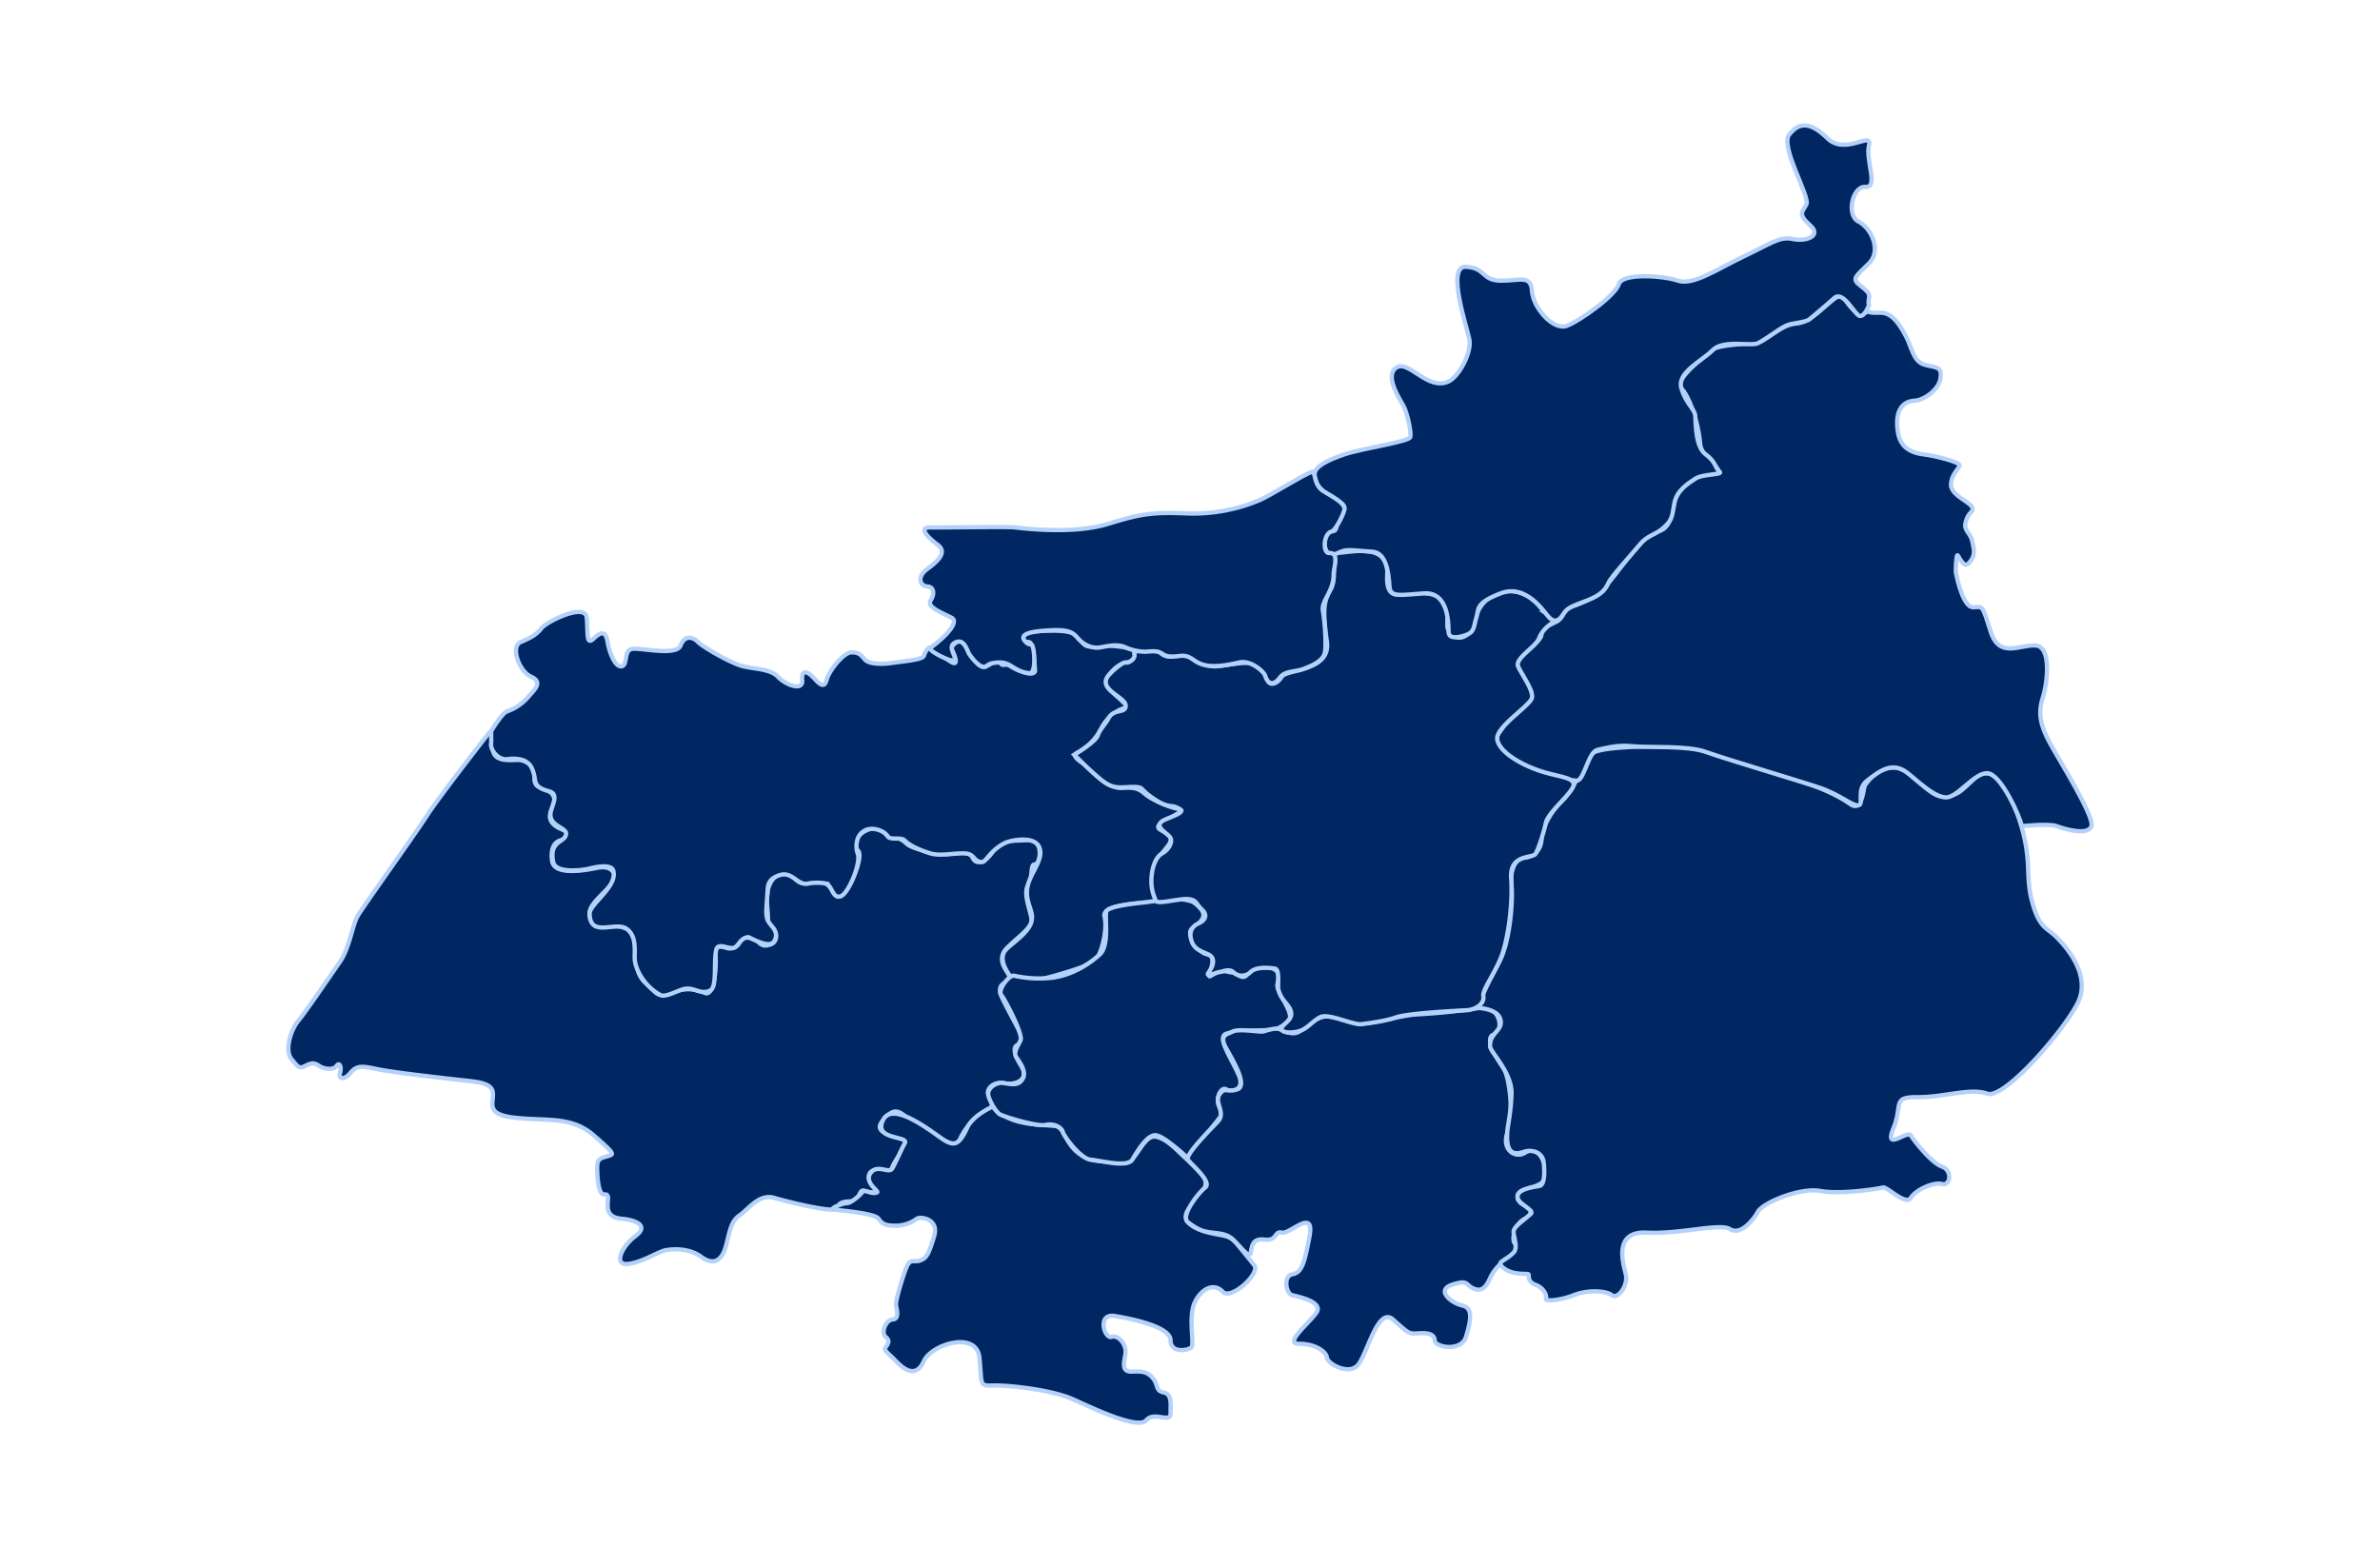 <svg id="组_3" data-name="组 3" xmlns="http://www.w3.org/2000/svg" width="1110" height="722" viewBox="0 0 1110 722">
  <defs>
    <style>
      .cls-1 {
        filter: url(#filter);
      }

      .cls-2 {
        fill: #002762;
        stroke: #b4d1f9;
        stroke-width: 2px;
        fill-rule: evenodd;
      }

      .cls-3 {
        font-size: 22px;
        fill: #fff;
        font-family: "Microsoft YaHei";
      }
    </style>
    <filter id="filter" filterUnits="userSpaceOnUse">
      <feGaussianBlur result="blur" stdDeviation="6" in="SourceAlpha"/>
      <feComposite result="composite"/>
      <feComposite result="composite-2"/>
      <feComposite result="composite-3"/>
      <feFlood result="flood" flood-color="#0a52ca" flood-opacity="0.76"/>
      <feComposite result="composite-4" operator="in" in2="composite-3"/>
      <feBlend result="blend" in2="SourceGraphic"/>
      <feBlend result="blend-2" in="SourceGraphic"/>
    </filter>
  </defs>
  <g id="组_2" data-name="组 2">
    <path id="形状_1" data-name="形状 1" class="cls-2" d="M228.28,341.541s-23.651,30.238-29.172,38.887-29.973,42.632-32.414,46.989-3.662,14.63-8.1,21.064-15.877,23.234-19.448,27.546-6.5,13.735-3.242,17.823,3.683,4.642,6.483,3.241,4.094-1.634,6.483,0,6.734,2.008,8.1,0,2.48,0.6,1.621,3.24,1.677,3.833,4.862,0,5.948-3.05,12.965-1.62,28.27,3.841,37.276,4.861,16,1.2,16.207,6.481-3.432,9.922,11.345,11.342,25.509-.722,35.655,8.1,9.571,8.8,6.482,9.722-4.815,1.112-4.862,4.861,0.407,13.272,3.242,12.962,1.52,2.982,1.62,4.861-0.122,5.889,6.483,6.481,13.04,3.182,6.483,8.1-10.5,13.956-3.241,12.963,13.738-5.848,17.827-6.482,10.885-.676,16.207,3.241,9.39,2.129,11.345-4.861,2.2-11.618,6.482-14.583,9.057-10.229,16.207-8.1,28.11,7.193,29.173,4.861,1.865-3.146,6.482-3.241,3.53-6.216,6.483-4.861,7.976,0.421,4.862-1.62-4.715-7.341,0-8.1,6.273,3.139,8.1-1.62,9.3-11.535,4.862-12.963-14.009-2.737-9.725-8.1,6.533-5.531,9.725-3.241,23.978,17.616,25.931,12.963,4.848-9.4,9.724-11.343,7.659-6.269,4.862-9.722,1.71-7.5,6.482-6.481,12.439-1.173,8.1-8.1-3.122-9.306-1.621-9.722,2.945-1.882,1.621-4.861-9.292-17.048-9.724-19.444,0.29-4.517,3.241-4.861,0.864-3.358,0-4.861-4.958-6.334,0-11.342,11.532-9.253,11.345-12.962-4.133-12.1-1.621-16.2,0.736-9.731,3.242-9.721,4.382-11.915-3.242-11.343-13.145-.552-16.207,4.861-7.975,7.32-9.724,3.241-10.381-1.1-12.965-1.62-14.525-1.658-17.828-4.861-6.434-3.062-8.1-3.241-3.115-5.871-9.724-3.241-7,7.974-4.862,9.722-0.638,10.17-3.242,14.583-5.408,9.837-8.1,4.861-5.533-4.746-8.1-4.861-5.441,1.624-8.1,0-4.926-6.367-9.724-3.241-5.573,8.8-4.862,16.2-0.7,7.289,1.621,8.1,3.929,6.552,0,8.1-4.939-.263-6.483-1.621-7.762-2.523-8.1,0-3.135,4.39-6.482,3.241-5.514-.347-4.862,3.241-0.227,19.866-4.862,17.823-9.449-2.484-16.207,0-6.652-.773-9.724-3.241-6.227-4.5-6.483-16.2-4.083-10.548-6.483-11.342a13.009,13.009,0,0,0-8.1,0c-2.707.931-8.318-2.69-6.483-8.1s12.875-12.119,11.345-16.2-5.619-3.69-8.1-3.24-20.029,4.5-21.069-3.241,2.713-9.62,4.863-9.722,4.309-3.163,0-4.861-7.568-4.594-4.863-9.722,0.249-8.338-4.862-9.721-2.568-5.733-3.241-8.1-3.681-4.245-6.483-4.861-13.8,2.24-12.965-6.481S229.955,341.78,228.28,341.541Z"/>
    <path id="形状_2" data-name="形状 2" class="cls-2" d="M229.073,340.971s5.091-8.422,7.311-9.152a23.315,23.315,0,0,0,9.724-6.482c3.109-3.653,7.368-7.107,1.62-9.721s-9.765-14.117-4.862-16.2,7.308-3.4,9.724-6.481,20.424-11.946,21.069-4.861-0.434,13.323,3.242,9.722,5.671-3.287,6.482,1.62,3.471,11.748,6.483,11.343,0.923-7.357,4.862-8.1,20.695,3.533,22.69-1.62,6.01-3.875,8.1-1.621,15.681,10.06,21.069,11.343,12.794,1.2,16.207,4.861,11.8,7.06,11.345,1.62,2.7-3.83,4.862-1.62,5.255,6.336,6.483,1.62,7.954-12.768,11.344-12.963,4.509,0.889,6.483,3.241,8.037,2.335,12.966,1.62,13.871-1.425,14.586-3.24,2.013-5.39,4.862-3.241,8.582,7.448,9.724,6.481-1.254-5.573-1.621-6.481,2.513-4.585,4.862-3.241,7,13.765,11.345,11.343,4.993-3.783,6.483-1.621,2.139-.239,4.862,1.621,11.73,5.5,11.345,1.62-0.662-13.483-3.242-12.963-3.733-4.478,1.621-4.86,20.421-1.7,22.69,3.24,5.042,3.682,8.1,3.241,18.413,0.761,17.827,3.24-0.333,4.009-4.862,4.861-10.779,7.638-8.1,11.343,11.015,9.271,8.1,9.721-8.276,3.542-11.344,9.722a26.7,26.7,0,0,1-11.345,11.342c-2.506,1.127,1.439,3.809,3.241,4.861s10.722,11.836,17.828,11.343,8.422,0.868,11.345,3.24,10.662,5.747,14.586,6.481,0,2.168-1.621,3.241-10.084,4.31-6.483,6.481,7.3,3.083,3.242,8.1-7.465,9.637-6.483,14.583,2.177,11,0,11.342-24.245.2-22.69,6.481-1.619,18.662-4.862,21.064-20.253,7.177-24.31,8.1-14.95-1.536-14.95-1.536-6.033-7.4-2-12.008c2.277-2.6,10.519-7.789,12-13.008,1.43-5.047-2.529-8.147-2-15.01s7.436-13.083,6-19.013c-1.641-6.771-13.639-4.1-16-3-6.988,3.247-9.14,9.067-11,9.006-4.3-.141-3.064-3.738-8-4s-11.4,1.376-16,0c-5.16-1.543-9.926-3.755-12-6-1.719-1.865-6.731.031-8-2-1.675-2.687-6.8-4.318-10-3-5.516,2.267-4.825,8.975-4,11.007,1.72,4.238-4.2,18.775-8,20.014s-4.011-5.526-7-6a22.654,22.654,0,0,0-8,0c-4.865,1.268-7.317-5.579-13-4s-5.88,4.932-6,7c-0.465,8.1-1.1,11.118,0,14.009s5.88,5.192,3,10.007c-2.216,3.7-11.565-2.032-12-2-3.813.264-4.446,4.419-7,5s-7.235-2.659-8,1c-1.326,6.362.63,17.526-3,19.013-4.378,1.793-6.924-1.359-11-1-3.229.284-9.469,4.368-12,3-7.77-4.2-11.868-12.438-12-17.011-0.114-4.03.923-10.834-4-14.009-5.213-3.362-16.949,4.4-17-7-0.018-4.439,13.2-12.626,11-20.013-0.857-2.868-6.567-2.1-11-1s-15.961,2.175-17-3c-2.044-10.222,5.522-8.923,6-13.009,0.4-3.415-9-3.625-7-11.007,0.833-3.065,3.531-7.839-1-9.006-7.351-1.895-6.076-4.69-7-8.006s-1.781-4.637-4-6c-1.666-1.026-5.668-1.431-8-1-4.623.854-8.245-4.249-8-7C229.2,345.555,229.048,343.266,229.073,340.971Z"/>
    <path id="形状_3" data-name="形状 3" class="cls-2" d="M422.762,591.069c-1.35,3.149-5.3,15.652-4.862,17.823s1.572,6.291-1.62,6.482-5.542,6.261-3.242,8.1,1.077,3.381,0,4.861,1.046,2.482,4.862,6.481,9.358,8,12.966,0,24.616-14.366,25.931-1.62-0.355,13.179,6.482,12.962,27.193,1.928,37.276,6.482,30.221,14.14,34.035,9.722,11.372,1.687,11.344-3.241,0.674-8.89-3.241-9.722-2.432-3.5-4.862-6.481-4.637-3.5-9.724-3.241-4.022-3.715-3.242-8.1-3.24-9.192-6.482-8.1-7.024-11.158,1.62-9.722,25.959,5.122,25.931,11.342,8.22,4.762,9.724,3.241-1.639-14.354,1.621-21.064,9.164-9.013,12.966-4.861,17.654-8.52,14.748-12.273-8.175-10.173-9-11.007c-3.068-3.112-5.4-2.711-11-4s-16.338-4.83-10-12.008c10.27-11.628,9.476-12.387-1-22.015-5.833-5.361-9.861-10.065-15-11.007-5.75-1.055-9.337,12.354-14,12.008-12.843-.953-14.7.011-20-3-8.585-4.887-7.906-13.441-13-14.01s-13-.335-20-3c-6.588-2.509-9-6-9-6s-9.237,3.9-12,10.007c-3.746,8.284-6.234,7.992-10,6s-24.014-19.3-28.993-10.007c-5.226,9.757,11.951,7.427,10,11.008-2.046,3.752-4.9,10.53-6,12.008-1.689,2.263-6.919-2.4-10,2-3.173,4.533,4.39,8.482,3,9.006-2.878,1.084-5.634-1.864-7,0s-5.551,5.109-7,5-8.852,2.611-6,3,19.078,1.682,20.76,4.263,3.513,3.265,8.1,3.241a16.754,16.754,0,0,0,9.724-3.241c1.644-1.229,10.54.073,8.1,8.1s-3.329,10.21-6.483,11.342S424.668,586.623,422.762,591.069Z"/>
    <path id="形状_4" data-name="形状 4" class="cls-2" d="M554,540.1s13.274-16.808,15-19.012-0.816-4.973-1-7c-0.294-3.252,1.7-7.379,4-6s8.412,0.368,6-6-11.1-18.565-6-20.013c9.346-2.653,20.732-.41,25-3s6.393-3.2,3-10.007-4.9-8.2-4-11.008c1.947-6.079-3.222-7.569-9-7-5.753.562-4.685,6.349-9,4s-1.436-.966-6-2-8.154,3.391-8,2c0.286-2.548,3.685-9.279-1-10.006-4.285-.665-10.212-9.775-7-12.008,6.494-4.513,7.129-7.294,1-12.008-2.131-1.64-10-2-10-2s-10.651,1.57-15,2-15.062,1.787-16,4,1.651,15.677-3,20.014c-5.245,4.891-13.807,10.1-23,11.007a53.667,53.667,0,0,1-17-1c-2.363-.575-7.9,6.74-6,9.006s10.174,18.394,9,21.015-3.536,5.784-2,8,4.936,6.733,3,10.007-4.674,2.692-9,2c-3.352-.536-7.953,2.458-7,6,0.748,2.777,3.462,7.605,5.5,8.69s17.092,5.728,21.069,4.861,7.47,1,8.1,3.241,8.373,12.58,12.966,12.962,17.114,3.849,19.448,0,7.133-12.225,11.345-11.342S554,540.1,554,540.1Z"/>
    <path id="形状_5" data-name="形状 5" class="cls-2" d="M583.21,584.588c0.715-2.41.226-7.247,6.483-6.482s4.539-4.241,8.1-3.24,15.453-11.888,12.966,1.62-3.8,17.029-8.1,17.823-2.91,9.032,0,9.722,14.669,3.189,11.345,8.1-15.588,14.634-8.1,14.583,12.734,3.7,12.965,6.481,10.3,8.5,14.586,3.241,9.194-27.245,16.207-21.064,7.259,6.781,11.345,6.481,7.913-.132,8.1,3.24,12.449,5.411,14.586-1.62,3.64-13.418-1.62-14.583-12.581-7.158-4.862-9.722,6.319,0.094,9.724,1.621,5.587,0.774,8.1-4.861,8.215-9.3,9.724-9.722,3.235-4.425,1.621-6.481,0.516-9.506,4.862-11.343,2.568-6.317,0-6.481-5.483-4.382-1.621-6.481,12.816-2.015,11.345-9.722-5.352-10.9-9.724-8.1-11.234-1.2-8.1-9.721,0.542-25.766-1.621-29.166-9.966-14.578-4.862-16.2,3.068-14.118-6.688-12.451a284.367,284.367,0,0,1-28.994,3c-5.416.231-16.7,3.223-22.994,4s-14.934-3.716-20-3-9.2,5.28-12,7c-3.117,1.92-6.315-.043-9-1s-6.257.7-8,1-11.176-1.425-14,0-6.647,1.589-3,8,10.01,17.429,5,19.013-5.419-1.217-8,2c-3.122,3.9,3.021,8.82-1,13.009-4.261,4.44-15.314,15.639-13.959,17.746s11.435,10.346,8.1,12.963-11.736,13.47-8.1,16.2,6.149,4.332,11.345,4.861,7.229,1.019,9.724,3.24S582.5,587,583.21,584.588Z"/>
    <path id="形状_6" data-name="形状 6" class="cls-2" d="M712.865,594.309c0.434,0.678-.676,3.442,3.241,4.861s5.527,5.1,4.862,6.482,6.423,0.98,12.966-1.621,15.1-2.161,17.827,0,7.72-4.516,6.483-9.722-5.932-20.235,9.724-19.443,34.119-4.592,38.9-1.621,10.507-3.767,12.966-8.1,19.742-11.468,29.172-9.722,27.34-1.064,29.173-1.62,10.65,8.6,12.965,4.861,10.606-7.546,14.586-6.482,4.986-6.341,0-8.1-12.979-12-14.586-14.583-12.638,7.87-8.1-3.241-0.9-14.693,11.344-14.583,24.567-4.471,32.414-1.62,35.532-29.08,42.138-42.128-5.2-26.233-9.724-30.786-7.988-4.109-11.345-16.2-0.244-18.342-4.95-34.935c-4.673-16.476-13.258-31.374-22-23.015-6.9,6.6-7.476,7.216-12.5,8.4-9.41,2.208-16.022-14.527-26.488-13.4-6.244.673-9.554,4.895-12,8.006-1.019,1.3-1.086,13.189-7,9.006-9.638-6.82-24.234-11.367-39.991-16.011S790.9,347.91,783.949,347.976s-39.513-.425-41.991,4-9.948,18.591-13,21.014c-3.78,3.006-10.01,12.586-10,18.012s-3.826,8.774-8,9.007-6.871,5.792-6,13.008c0.626,5.181-.247,25.767-6,36.024a196.677,196.677,0,0,0-10,21.014s11.282,0.161,11,7c-0.166,4-5.327,5.173-5,11.008,0.146,2.607,10.314,12.273,10,22.014-0.3,9.168-1.773,14.538-2,18.012-0.776,11.908,4.9,9.992,8,9.006s8.441-.094,9,5,0.364,10.6-2,11.007c-3.969.688-11.415,1.746-10,6,0.874,2.628,7.791,5.41,6,7-5.3,4.714-8.342,6.14-8,9.006s1.906,6.991,0,9.006c-3.243,3.43-7.461,4.3-6,6C704.369,595.27,712.431,593.632,712.865,594.309Z"/>
    <path id="形状_7" data-name="形状 7" class="cls-2" d="M943,385.289s12.66-1.341,16.207,0,14.78,4.634,16.207,0S960.278,354.4,955.967,346.4s-5.587-13.65-3.241-21.065,3.978-23.7-3.241-24.3-16.99,6.421-21.069-6.481-3.591-11.49-8.1-11.343-7.425-12.5-8.1-16.2c-0.167-.913.05-7.86,0.711-8.09,0.372-.129,2.838,6.141,5,4,4.021-3.977,2.468-7.177,2-10.007-0.818-4.946-4.553-5.041-3-10.007,1.14-3.642,2.45-3.583,3-5,1.3-3.351-10.226-6.167-10-12.008,0.2-5.056,4.241-7.676,4-9.006-0.265-1.46-11.046-4.257-17-5-8.9-1.117-11.392-6.055-12-12.008-0.878-8.627,2.52-12.745,8-13.008,4.3-.207,11.023-4.911,12-10.007,1.265-6.614-2.561-5.127-8-7-4.621-1.6-5.747-8.908-8-13.008s-5.96-11.226-12-11.008c-7.308.264-4.717-1.288-7,0-3.76,2.123-7.169-2.832-10-7-3.093-4.562-12.672,11.3-22,12.008-8.164.621-14.288,8.644-19,9.007s-17.474,1.192-20,3-18.694,14.62-15,18.012,8.218,15.813,9,26.017c0.652,8.534,15.055,13.494,5,14.009s-15.741,7.8-17,13.009-1.513,12.755-8,14.01-15.6,15.336-22,23.015c-6.613,7.936-12.249,10.041-18,12.008-4.067,1.392-3.485,5.212-7,7s-7,2.666-7,6-9.687,8.745-11,12.008,2.635,11.441,5,13.009,1.544,5.637-6,12.008c-5.9,4.979-5.24,5.566-8,9.006-2.449,3.054.652,9.958,12,15.01s23.776,7.587,25,7c3.271-1.563,4.91-13.433,9.318-14.344s9.444-2.384,16.207-1.62,25.6-.475,34.145,2.659c8.352,3.063,44.933,13.9,53.372,16.785,9.16,3.135,15.1,8.582,17.828,8.1s-1.405-7.365,4.1-11.581c5.9-4.515,11.542-8.994,18.589-3.621,4.382,3.34,13.818,12.915,19.449,11.342s13.752-13.343,19.448-10.723S941.539,379.574,943,385.289Z"/>
    <path id="形状_9" data-name="形状 9" class="cls-2" d="M567,310.755c4.81-.4,9.74-1.582,14.586-1.621s9.016,5.34,9.724,8.1,4.278,1.975,6.483-1.62,22.91-2.488,21.069-16.2-1.833-18.673,1.621-24.3-0.04-17.106,2.5-17.193c7.108-.242,24.871-5.206,24,10.007-0.633,10.982,4.508,9.419,8,9.006s19.353-2.595,20,8c0.443,7.315-1.089,8.019,2.457,11.165,3.584,3.18,8.994.317,10.54-7.162,1.557-7.527,9.41-15.255,19-13.009s11.5,8.417,14,10.007a14.329,14.329,0,0,1,4,4s-5.289,2.635-7.235,7.855c-1.445,3.877-11.306,9.3-9.724,12.963s7.081,10.926,6.482,14.582-17,13.674-16.206,19.444,10.7,11.617,19.448,14.583,16.1,3.037,16.207,6.481-11.9,12.82-12.966,17.824-3.6,12.514-4.862,14.583-12.192-.044-11.345,11.342-1.346,28.825-4.862,37.267-8.661,14.835-8.1,17.823-2.951,6.235-8.1,6.482-27.442,1.45-32.413,3.24-12.19,2.678-16.207,3.241-15.6-5.319-19.448-3.241-5.813,5.314-9.724,6.482-9.13.769-8.1-1.621,6.856-4.273,3.242-9.722c-1.523-2.3-3.758-3.839-4.862-8.1-0.465-1.794.821-9.342-1.621-9.722s-8.788-1.018-11.345,1.62a5.751,5.751,0,0,1-8.1,0c-1.9-1.8-5.431-.012-6.483,0s-7.063,3.007-4.862,0,3.032-6.556,0-8.1-6.736-2.161-8.1-6.482,0.4-6.851,3.242-8.1,4.631-3.664,1.62-6.481-2.308-4.49-6.482-4.861S539.682,422,539,420.024s-2.187-4.721-2-10.007,1.989-10.383,5-12.008,4.779-4.962,4-7c-0.912-2.385-8-5.1-4-8,1.93-1.4,8.95-3.219,9-5,0.012-.445-2.965-1.945-4-2-3.853-.209-6.684-1.826-11-5s-2.63-4.09-8-4-8.619,1.253-14-3-13-12.008-13-12.008,9.812-5.764,11-9.006,3.462-5.073,5-8c2.483-4.738,8.2-1.98,8-6s-13.434-7.532-8-14.009c1.69-2.014,6.78-6.434,8-6s4.871-1.733,4-4,10.639-2.021,12.066-.674a6.333,6.333,0,0,0,6.483,1.621c2.929-.872,7.936-0.078,9.724,1.62S564.608,310.954,567,310.755Z"/>
    <path id="形状_10" data-name="形状 10" class="cls-2" d="M675.589,177.889c4.831-2.254,10.856-13.447,9.724-19.444s-10.977-34.537-1.621-34.026,7.189,6.388,16.207,6.481,14.087-2.965,14.586,4.861,9.978,18.517,16.207,16.2S753.482,137.779,755,132.52s20.444-4.045,27.551-1.62,18.542-5.52,30.793-11.342,16.793-9.448,22.69-8.1,14.043-1.249,8.1-6.481-3.368-6.283-1.62-9.722-12.355-26.859-8.1-32.406,9.468-6.6,17.828,1.62,21.2-3.608,19.448,3.241,4.58,19.912-1.621,19.444-9.149,13.285-3.241,16.2,10.817,13.581,4.862,19.443-7.97,7.052-4.862,9.722,5.42,3.832,4.862,6.481,0,3.241,0,3.241-2.422,6.493-4.862,4.861-7.436-11.65-11.345-8.1-9.114,7.807-11.345,9.722-8.1,1.645-11.345,3.241-9.642,6.518-12.965,8.1-16.111-1.844-21.069,3.24-16.795,10.34-14.586,17.824,6.26,9.453,6.483,12.962,0.06,14.386,4.862,17.824,4.494,6.642,6.482,8.1-7.792.873-11.344,3.241-8.519,5.388-9.724,11.342-0.645,7.483-4.863,11.342-7.4,3.308-11.344,8.1-13.258,14.8-14.586,17.823-3.229,5.538-9.725,8.1-9.351,3.154-11.344,6.481-4.131,3.938-6.483,1.62-10.475-16.014-22.69-11.342-10.042,7.419-11.344,11.342-0.639,6.66-4.863,8.1-8.09,1.8-8.1-1.62,0.027-18.6-11.345-17.824-15.853,2.035-16.207-3.241-1.149-15.888-8.1-16.2-11.408-1.415-14.586,0-4.6,2.26-6.483,0-1.36-10.481,1.621-9.722,2.853-1.617,3.241-4.86,5.881-5.61,1.621-8.1-10.156-5.992-11.361-9.707c-1.267-3.905-3.547-7.285,12.982-12.977,7.926-2.73,30.275-5.913,30.793-8.1s-1.378-11.195-3.242-14.583-8.944-14.1-3.241-17.823S665.859,182.429,675.589,177.889Z"/>
    <path id="形状_11" data-name="形状 11" class="cls-2" d="M473,245.942c4.2,0.467,27.519,3.4,43.759-1.62s21.379-5.479,37.276-4.861a79.7,79.7,0,0,0,34.034-6.481c4.848-2.195,23.37-13.662,24.31-12.963s0.661,6.337,4.6,8.879,10.917,5.836,10,9.006-4.3,9.56-6,10.007c-3.763.99-4.243,10.147-1,10.006,4.835-.21,1.99,6.976,2,10.007,0.024,8.076-5.872,12.158-5,17.011s1.582,14.86,1,19.013-5.872,6.45-10,8-8.675.842-11,4-5.354,4.254-7-1c-0.472-1.508-6.471-7.244-12-6s-11.987,2.517-17,1-5.455-4.73-11-4c-7.5.984-7-1.274-10-2-2.066-.5-5.1.046-6,0a23.659,23.659,0,0,1-9-2c-3.63-1.817-8.393-.612-12,0s-7.542-1.224-10-4-3.962-4.446-13-4-14.823,1.695-12,5,3.025-.5,4,4c0.429,1.979,1.144,11.364-2,11.008-7.136-.809-8.311-5.149-14-5s-5.008,1.82-7,2c-2.532.231-6.1-4.629-7-6s-2.351-7.978-7-5c-3.142,2.011,1.59,6.71,0,8.006-1.282,1.046-13.136-4.9-11-6s14.71-11.353,9.8-13.875-11.72-5.039-9.724-8.1,1.467-6.373-1.621-6.482-5.2-4.278,0-8.1,9.46-7.927,4.862-11.342-9.294-8.2-3.241-8.1S469.828,245.589,473,245.942Z"/>

  </g>
</svg>
